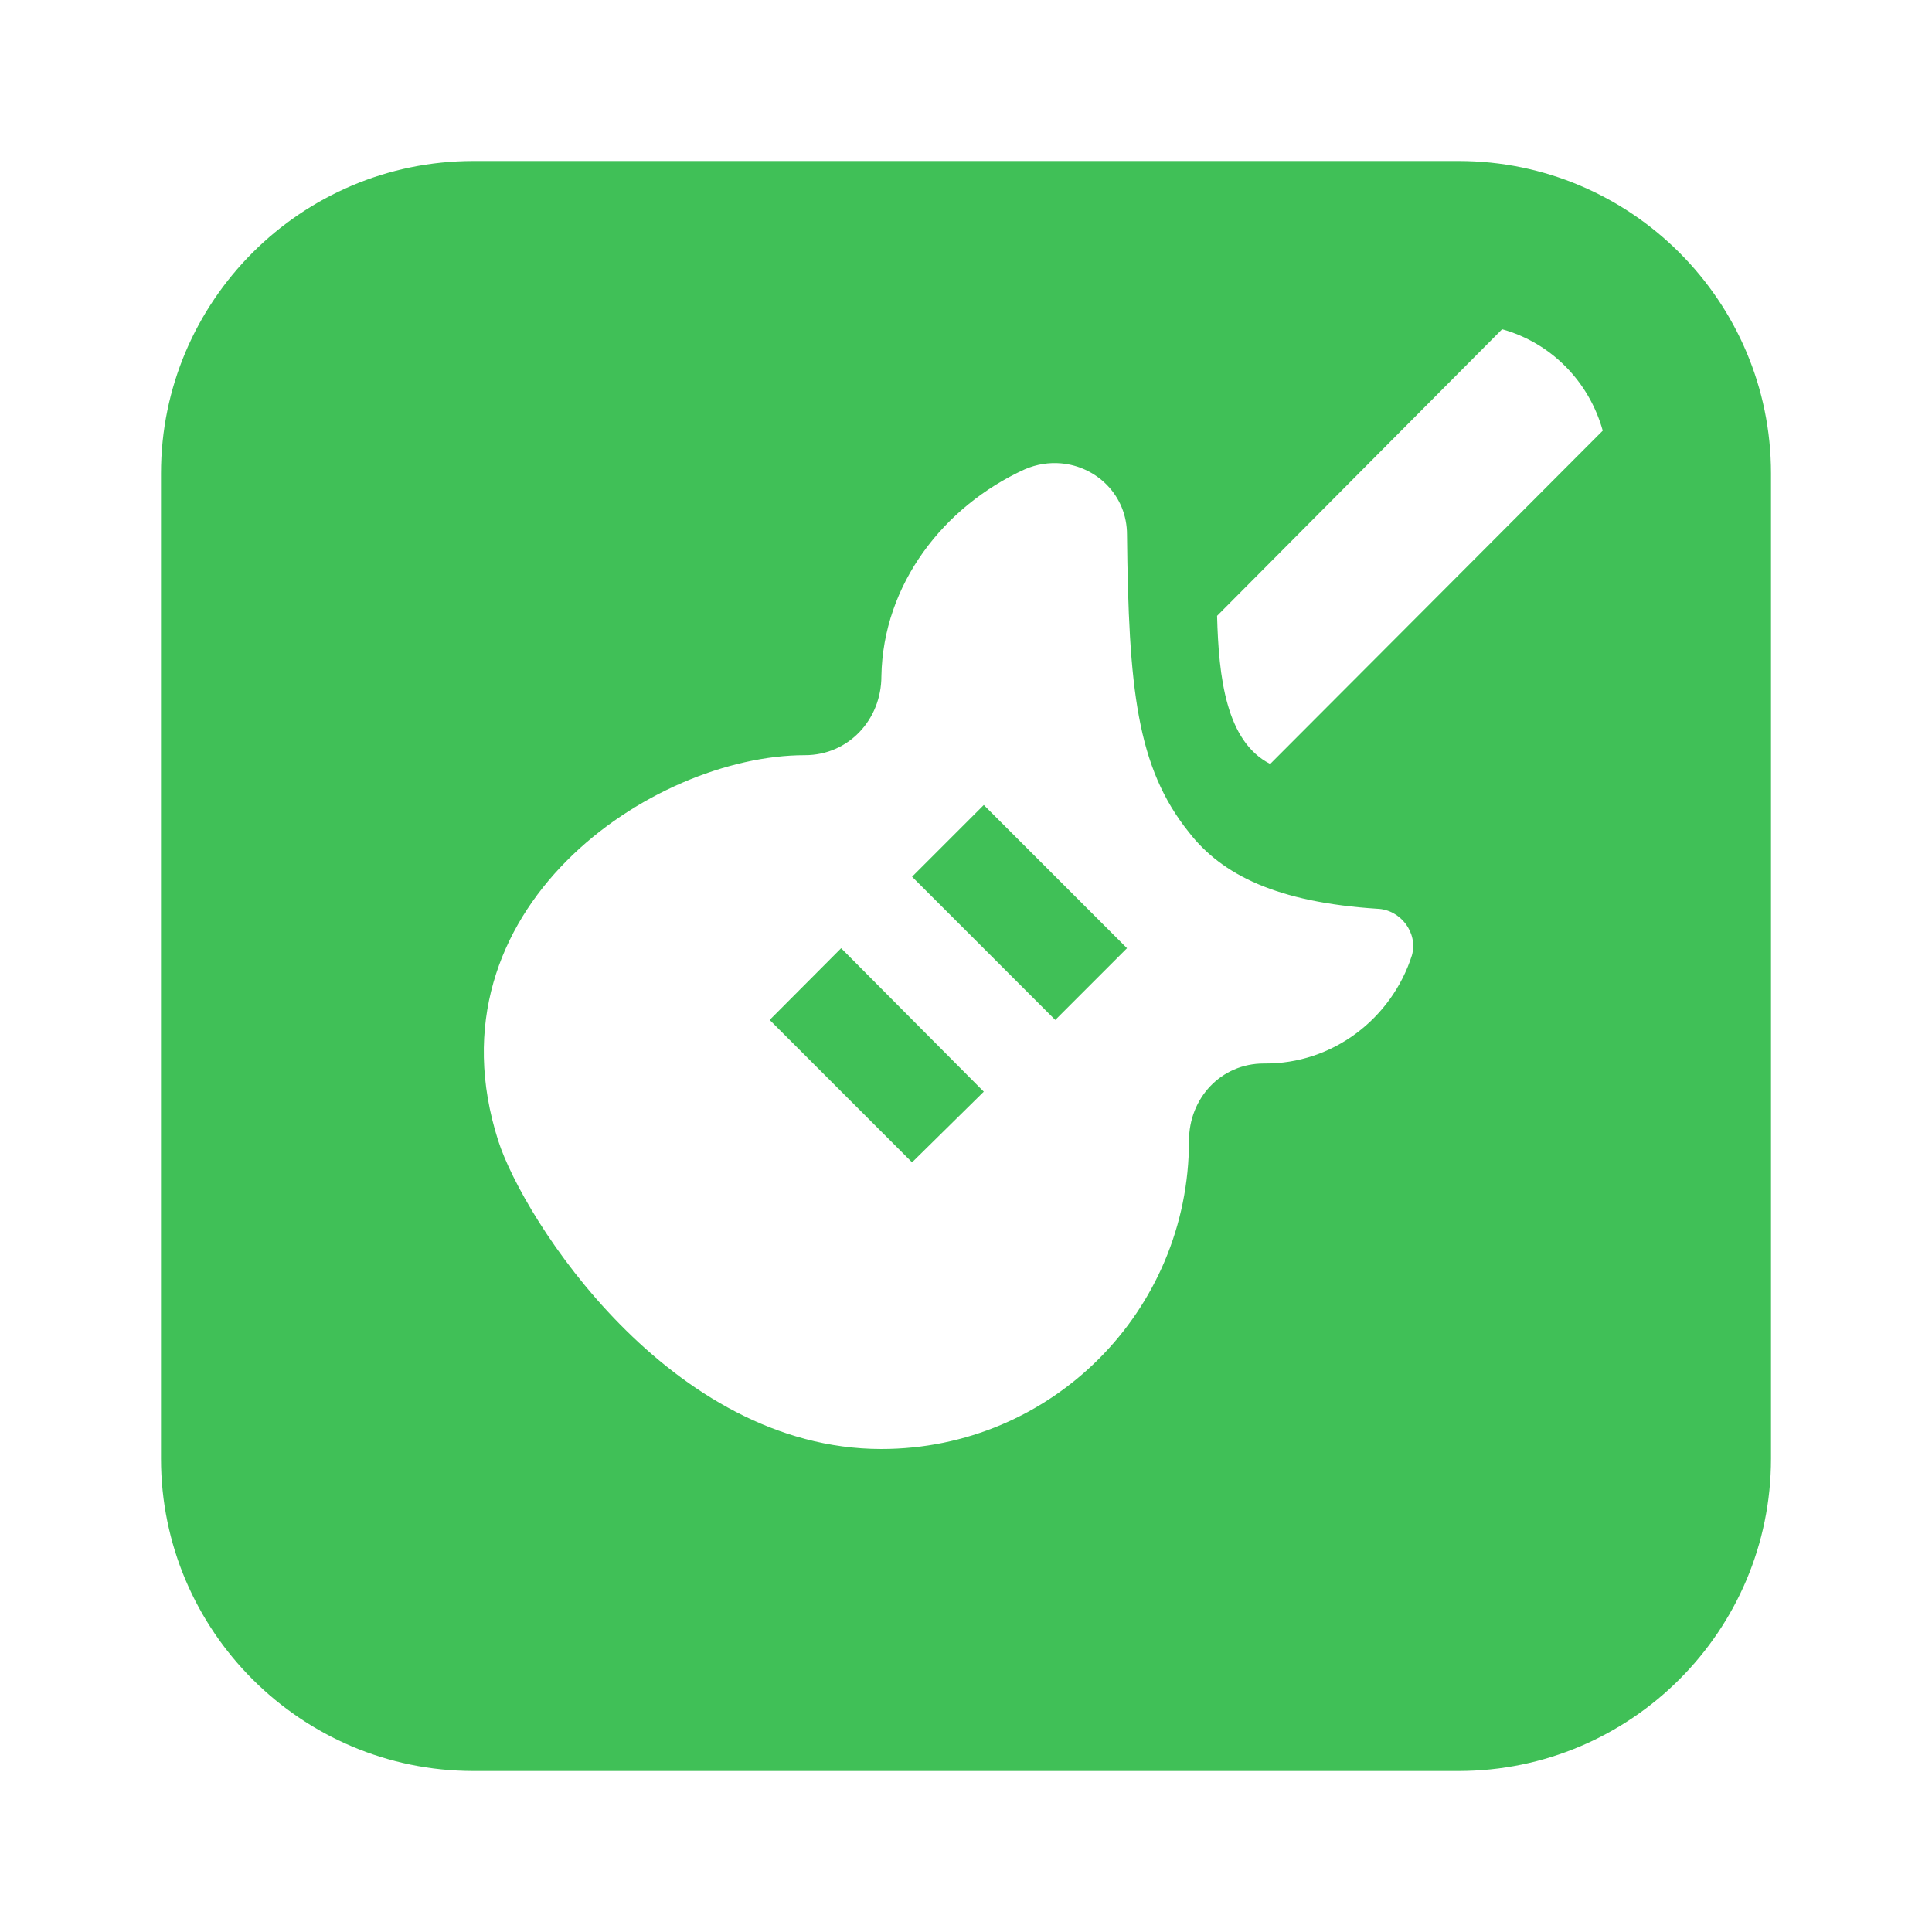 <svg fill="#40C057" xmlns="http://www.w3.org/2000/svg"  viewBox="0 0 24 24" width="96px" height="96px"><path d="M 5.881 2 C 3.741 2 2 3.741 2 5.881 L 2 18.119 C 2 20.259 3.741 22 5.881 22 L 18.119 22 C 20.259 22 22 20.259 22 18.119 L 22 5.881 C 22 3.741 20.259 2 18.119 2 L 5.881 2 z M 18.66 4.09 C 19.27 4.26 19.74 4.74 19.91 5.35 L 15.779 9.49 C 15.229 9.21 15.139 8.41 15.119 7.65 L 18.66 4.09 z M 13.182 5.756 C 13.623 5.795 14 6.153 14 6.641 C 14.02 8.551 14.12 9.53 14.77 10.34 C 15.18 10.87 15.869 11.209 17.109 11.289 C 17.399 11.299 17.619 11.589 17.539 11.869 C 17.289 12.649 16.559 13.221 15.699 13.211 C 15.169 13.211 14.77 13.64 14.77 14.17 C 14.77 16.29 13.059 18 10.949 18 C 8.319 18 6.499 15.14 6.189 14.17 C 5.269 11.29 8.1 9.381 10 9.381 C 10.54 9.381 10.949 8.94 10.949 8.4 C 10.969 7.26 11.72 6.29 12.73 5.83 C 12.88 5.765 13.034 5.743 13.182 5.756 z M 12.221 10 L 11.33 10.891 L 13.109 12.67 L 14 11.779 L 12.221 10 z M 10.449 11.779 L 9.561 12.67 L 11.33 14.439 L 12.221 13.561 L 10.449 11.779 z"/></svg>